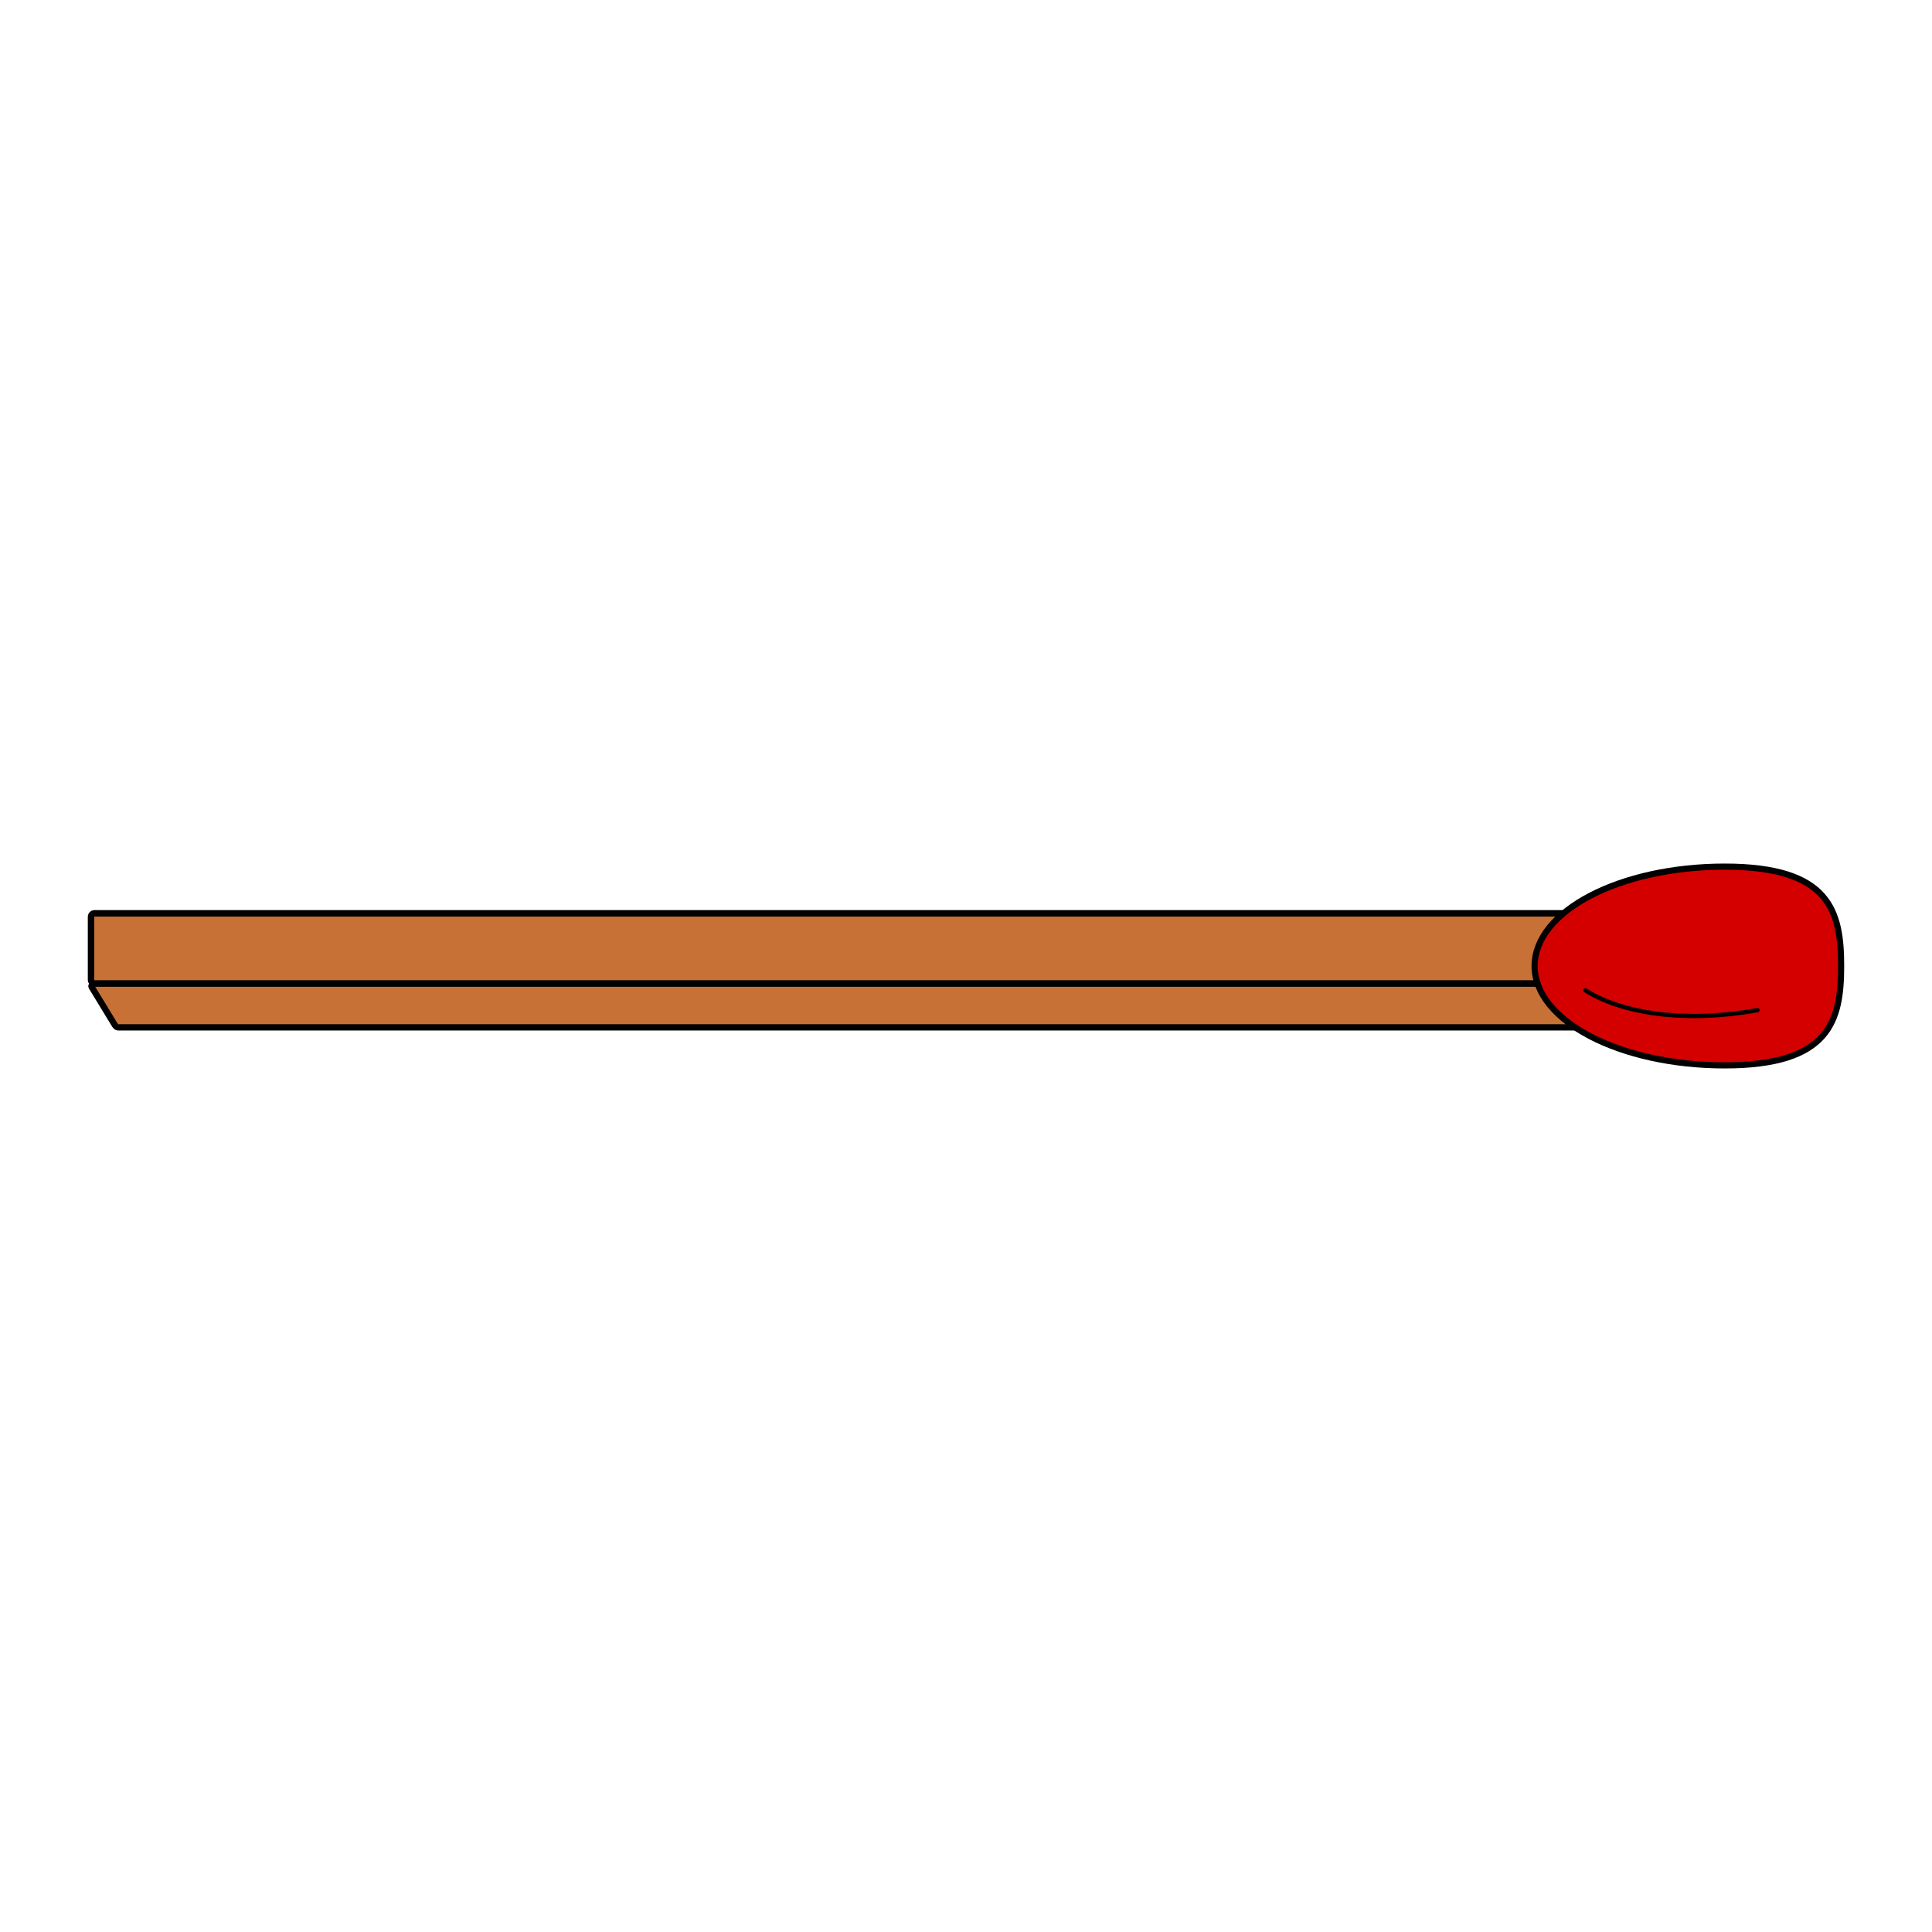<svg xmlns="http://www.w3.org/2000/svg" xmlns:xlink="http://www.w3.org/1999/xlink" version="1.1" width="1000" height="1000" viewBox="0 0 1000 1000" xml:space="preserve">
<desc>Created with Fabric.js 3.5.0</desc>
<defs>
</defs>
<rect x="0" y="0" width="100%" height="100%" fill="#ffffff"/>
<g transform="matrix(0 1 -1 0 500 500)" id="54682">
<g style="">
		<g transform="matrix(0 -9.625 9.625 0 20.392 46.682)" id="path7326-72">
<path style="stroke: rgb(0,0,0); stroke-width: 0.338; stroke-dasharray: none; stroke-linecap: round; stroke-dashoffset: 0; stroke-linejoin: round; stroke-miterlimit: 4; is-custom-font: none; font-file-url: none; fill: rgb(200,113,55); fill-rule: evenodd; opacity: 1;" transform=" translate(-551.981, -40.889)" d="m 510.05 39.709 h 83.872 c 0.132 0 0.239 0.083 0.239 0.186 v 1.989 c 0 0.103 -0.107 0.186 -0.239 0.186 h -82.662 c -0.132 0 -0.184 -0.096 -0.239 -0.186 l -1.211 -1.989 c -0.055 -0.09 0.107 -0.186 0.239 -0.186 z" stroke-linecap="round"/>
</g>
		<g transform="matrix(0 -9.625 9.625 0 -9.113 21.512)" id="rect7328-3">
<rect style="stroke: rgb(0,0,0); stroke-width: 0.348; stroke-dasharray: none; stroke-linecap: round; stroke-dashoffset: 0; stroke-linejoin: round; stroke-miterlimit: 4; is-custom-font: none; font-file-url: none; fill: rgb(200,113,55); fill-rule: evenodd; opacity: 1;" x="-44.817" y="-1.885" rx="0.186" ry="0.186" width="89.633" height="3.77"/>
</g>
		<g transform="matrix(0 -9.625 9.625 0 0 -373.632)" id="path7330-5">
<path style="stroke: rgb(0,0,0); stroke-width: 0.331; stroke-dasharray: none; stroke-linecap: round; stroke-dashoffset: 0; stroke-linejoin: round; stroke-miterlimit: 4; is-custom-font: none; font-file-url: none; fill: rgb(212,0,0); fill-rule: evenodd; opacity: 1;" transform=" translate(-595.65, -38.771)" d="m 603.892 38.771 c 0 2.952 -0.612 5.344 -6.259 5.344 c -5.646 0 -10.224 -2.393 -10.224 -5.344 c 0 -2.951 4.577 -5.344 10.224 -5.344 c 5.646 -0 6.259 2.393 6.259 5.344 z" stroke-linecap="round"/>
</g>
		<g transform="matrix(0 -9.625 9.625 0 19.236 -365.103)" id="path7332-6">
<path style="stroke: rgb(0,0,0); stroke-width: 0.231; stroke-dasharray: none; stroke-linecap: round; stroke-dashoffset: 0; stroke-linejoin: round; stroke-miterlimit: 4; is-custom-font: none; font-file-url: none; fill: rgb(212,0,0); fill-rule: evenodd; opacity: 1;" transform=" translate(-594.764, -40.769)" d="m 599.394 41.142 c -3.762 0.693 -7.239 0.217 -9.258 -1.064" stroke-linecap="round"/>
</g>
</g>
</g>
</svg>